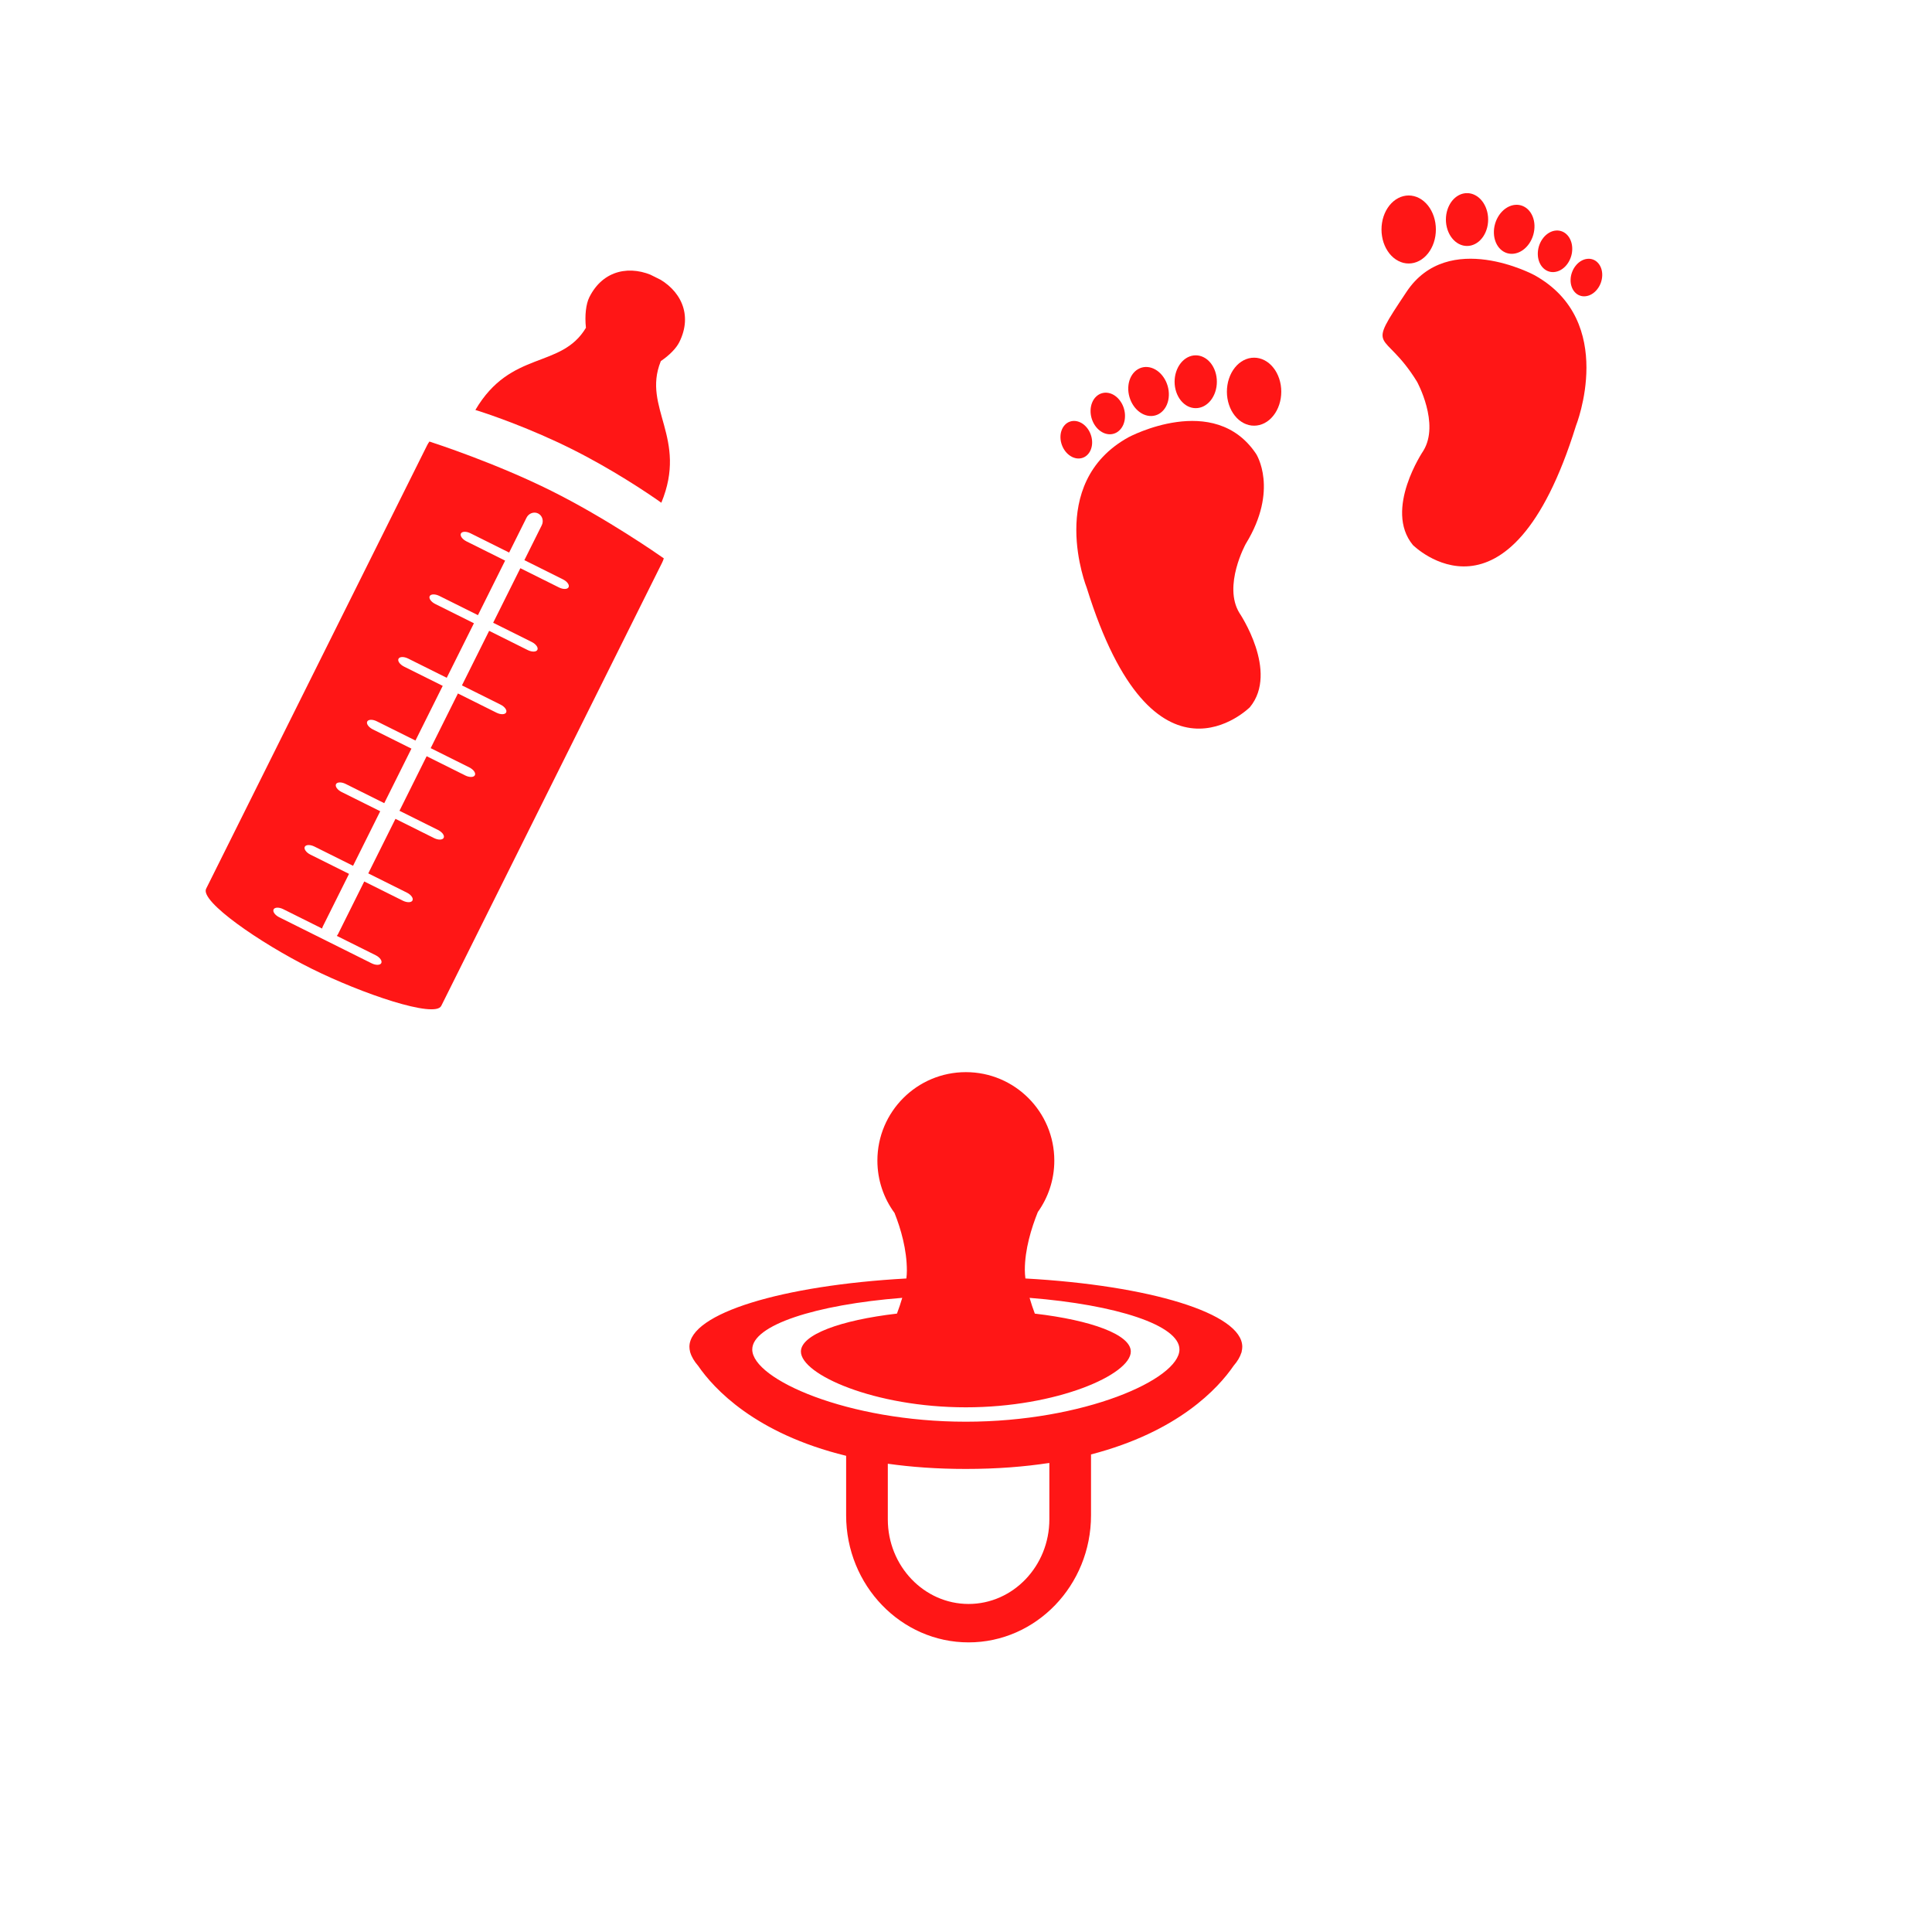 <?xml version="1.0" encoding="UTF-8"?>
<svg xmlns="http://www.w3.org/2000/svg" xmlns:xlink="http://www.w3.org/1999/xlink" width="375pt" height="375pt" viewBox="0 0 375 375" version="1.2">
<defs>
<clipPath id="clip1">
  <path d="M 268 37.5 L 279 37.5 L 279 52 L 268 52 Z M 268 37.5 "/>
</clipPath>
<clipPath id="clip2">
  <path d="M 280 37.5 L 289 37.5 L 289 48 L 280 48 Z M 280 37.5 "/>
</clipPath>
<clipPath id="clip3">
  <path d="M 92 52 L 133 52 L 133 98 L 92 98 Z M 92 52 "/>
</clipPath>
<clipPath id="clip4">
  <path d="M 104.402 42.434 L 150.719 65.512 L 83.816 199.766 L 37.5 176.688 Z M 104.402 42.434 "/>
</clipPath>
<clipPath id="clip5">
  <path d="M 104.402 42.434 L 150.719 65.512 L 83.816 199.766 L 37.5 176.688 Z M 104.402 42.434 "/>
</clipPath>
<clipPath id="clip6">
  <path d="M 39 85 L 129 85 L 129 196 L 39 196 Z M 39 85 "/>
</clipPath>
<clipPath id="clip7">
  <path d="M 104.402 42.434 L 150.719 65.512 L 83.816 199.766 L 37.5 176.688 Z M 104.402 42.434 "/>
</clipPath>
<clipPath id="clip8">
  <path d="M 104.402 42.434 L 150.719 65.512 L 83.816 199.766 L 37.5 176.688 Z M 104.402 42.434 "/>
</clipPath>
<clipPath id="clip9">
  <path d="M 133.852 208.008 L 241.102 208.008 L 241.102 319 L 133.852 319 Z M 133.852 208.008 "/>
</clipPath>
</defs>
<g id="surface1">
<path style=" stroke:none;fill-rule:nonzero;fill:rgb(100%,8.629%,8.629%);fill-opacity:1;" d="M 297.781 53.379 C 297.781 53.379 281.137 44.441 273.016 56.629 C 264.898 68.816 268.555 63.531 275.047 74.098 C 275.047 74.098 279.512 82.219 276.266 87.5 C 276.266 87.5 268.555 98.875 274.234 105.781 C 274.234 105.781 292.906 124.469 305.898 82.625 C 305.898 82.625 314.016 62.316 297.781 53.379 Z M 297.781 53.379 "/>
<g clip-path="url(#clip1)" clip-rule="nonzero">
<path style=" stroke:none;fill-rule:nonzero;fill:rgb(100%,8.629%,8.629%);fill-opacity:1;" d="M 278.703 44.543 C 278.703 44.977 278.668 45.406 278.602 45.832 C 278.531 46.258 278.434 46.668 278.301 47.07 C 278.168 47.469 278.004 47.852 277.812 48.211 C 277.621 48.57 277.402 48.906 277.156 49.211 C 276.91 49.516 276.645 49.793 276.355 50.031 C 276.066 50.273 275.766 50.477 275.445 50.641 C 275.125 50.809 274.793 50.934 274.453 51.02 C 274.113 51.102 273.77 51.145 273.426 51.145 C 273.078 51.145 272.734 51.102 272.395 51.02 C 272.055 50.934 271.727 50.809 271.406 50.641 C 271.086 50.477 270.781 50.273 270.492 50.031 C 270.203 49.793 269.938 49.516 269.691 49.211 C 269.449 48.906 269.23 48.57 269.035 48.211 C 268.844 47.852 268.68 47.469 268.547 47.07 C 268.414 46.668 268.316 46.258 268.25 45.832 C 268.18 45.406 268.148 44.977 268.148 44.543 C 268.148 44.109 268.18 43.68 268.25 43.254 C 268.316 42.832 268.414 42.418 268.547 42.016 C 268.68 41.617 268.844 41.234 269.035 40.875 C 269.23 40.516 269.449 40.184 269.691 39.875 C 269.938 39.57 270.203 39.297 270.492 39.055 C 270.781 38.812 271.086 38.609 271.406 38.445 C 271.727 38.277 272.055 38.152 272.395 38.07 C 272.734 37.984 273.078 37.941 273.426 37.941 C 273.77 37.941 274.113 37.984 274.453 38.07 C 274.793 38.152 275.125 38.277 275.445 38.445 C 275.766 38.609 276.066 38.812 276.355 39.055 C 276.645 39.297 276.91 39.57 277.156 39.875 C 277.402 40.184 277.621 40.516 277.812 40.875 C 278.004 41.234 278.168 41.617 278.301 42.016 C 278.434 42.418 278.531 42.832 278.602 43.254 C 278.668 43.68 278.703 44.109 278.703 44.543 Z M 278.703 44.543 "/>
</g>
<g clip-path="url(#clip2)" clip-rule="nonzero">
<path style=" stroke:none;fill-rule:nonzero;fill:rgb(100%,8.629%,8.629%);fill-opacity:1;" d="M 288.848 42.613 C 288.848 42.949 288.824 43.285 288.77 43.613 C 288.719 43.945 288.641 44.266 288.535 44.578 C 288.434 44.887 288.309 45.184 288.156 45.465 C 288.008 45.742 287.84 46.004 287.648 46.238 C 287.457 46.477 287.25 46.691 287.027 46.879 C 286.805 47.066 286.566 47.223 286.316 47.352 C 286.07 47.48 285.812 47.578 285.547 47.645 C 285.285 47.711 285.02 47.742 284.75 47.742 C 284.48 47.742 284.215 47.711 283.949 47.645 C 283.684 47.578 283.43 47.48 283.18 47.352 C 282.93 47.223 282.695 47.066 282.473 46.879 C 282.246 46.691 282.039 46.477 281.848 46.238 C 281.66 46.004 281.488 45.742 281.34 45.465 C 281.191 45.184 281.062 44.887 280.961 44.578 C 280.859 44.266 280.781 43.945 280.727 43.613 C 280.676 43.285 280.648 42.949 280.648 42.613 C 280.648 42.277 280.676 41.945 280.727 41.613 C 280.781 41.281 280.859 40.961 280.961 40.652 C 281.062 40.34 281.191 40.043 281.34 39.766 C 281.488 39.484 281.66 39.227 281.848 38.988 C 282.039 38.75 282.246 38.535 282.473 38.348 C 282.695 38.164 282.93 38.004 283.18 37.875 C 283.43 37.746 283.684 37.648 283.949 37.582 C 284.215 37.52 284.48 37.484 284.75 37.484 C 285.02 37.484 285.285 37.52 285.547 37.582 C 285.812 37.648 286.07 37.746 286.316 37.875 C 286.566 38.004 286.805 38.164 287.027 38.348 C 287.25 38.535 287.457 38.75 287.648 38.988 C 287.84 39.227 288.008 39.484 288.156 39.766 C 288.309 40.043 288.434 40.34 288.535 40.652 C 288.641 40.961 288.719 41.281 288.77 41.613 C 288.824 41.945 288.848 42.277 288.848 42.613 Z M 288.848 42.613 "/>
</g>
<path style=" stroke:none;fill-rule:nonzero;fill:rgb(100%,8.629%,8.629%);fill-opacity:1;" d="M 292.559 49.145 C 292.316 49.074 292.082 48.973 291.859 48.844 C 291.641 48.719 291.434 48.562 291.242 48.379 C 291.051 48.199 290.879 47.992 290.727 47.766 C 290.574 47.539 290.441 47.293 290.332 47.027 C 290.223 46.762 290.137 46.48 290.074 46.191 C 290.012 45.898 289.977 45.598 289.965 45.289 C 289.953 44.98 289.965 44.672 290.004 44.359 C 290.043 44.047 290.105 43.738 290.195 43.434 C 290.285 43.129 290.395 42.832 290.527 42.547 C 290.664 42.266 290.816 41.996 290.992 41.738 C 291.164 41.484 291.355 41.25 291.566 41.039 C 291.773 40.824 291.996 40.633 292.23 40.469 C 292.465 40.305 292.707 40.164 292.957 40.055 C 293.211 39.945 293.465 39.863 293.723 39.812 C 293.98 39.762 294.238 39.742 294.496 39.75 C 294.75 39.762 295 39.801 295.246 39.871 C 295.488 39.941 295.719 40.043 295.941 40.172 C 296.164 40.297 296.371 40.453 296.562 40.637 C 296.75 40.816 296.926 41.023 297.078 41.25 C 297.23 41.477 297.363 41.723 297.473 41.988 C 297.582 42.254 297.668 42.535 297.73 42.824 C 297.793 43.117 297.828 43.418 297.84 43.727 C 297.852 44.035 297.836 44.344 297.797 44.656 C 297.758 44.969 297.695 45.277 297.609 45.582 C 297.52 45.887 297.41 46.184 297.273 46.469 C 297.141 46.75 296.988 47.02 296.812 47.277 C 296.637 47.531 296.445 47.766 296.238 47.977 C 296.027 48.191 295.809 48.383 295.574 48.547 C 295.34 48.711 295.094 48.852 294.844 48.961 C 294.594 49.07 294.336 49.152 294.078 49.203 C 293.82 49.254 293.562 49.273 293.309 49.266 C 293.051 49.254 292.801 49.215 292.559 49.145 Z M 292.559 49.145 "/>
<path style=" stroke:none;fill-rule:nonzero;fill:rgb(100%,8.629%,8.629%);fill-opacity:1;" d="M 300.691 52.711 C 300.273 52.59 299.902 52.371 299.574 52.062 C 299.246 51.75 298.988 51.367 298.801 50.914 C 298.613 50.457 298.508 49.969 298.488 49.438 C 298.469 48.91 298.535 48.387 298.684 47.863 C 298.836 47.344 299.062 46.863 299.359 46.43 C 299.66 45.992 300.008 45.633 300.41 45.352 C 300.812 45.066 301.234 44.883 301.676 44.793 C 302.121 44.707 302.551 44.723 302.969 44.844 C 303.383 44.965 303.758 45.18 304.082 45.492 C 304.41 45.801 304.668 46.184 304.855 46.641 C 305.043 47.094 305.148 47.586 305.168 48.113 C 305.188 48.641 305.125 49.168 304.973 49.688 C 304.82 50.211 304.598 50.688 304.297 51.125 C 304 51.559 303.648 51.918 303.246 52.203 C 302.844 52.484 302.422 52.672 301.98 52.758 C 301.535 52.848 301.105 52.832 300.691 52.711 Z M 300.691 52.711 "/>
<path style=" stroke:none;fill-rule:nonzero;fill:rgb(100%,8.629%,8.629%);fill-opacity:1;" d="M 309.191 50.371 C 309.562 50.504 309.887 50.723 310.164 51.027 C 310.441 51.328 310.652 51.691 310.797 52.113 C 310.941 52.539 311.004 52.992 310.992 53.469 C 310.977 53.949 310.887 54.422 310.719 54.887 C 310.551 55.352 310.316 55.773 310.02 56.148 C 309.723 56.527 309.383 56.832 309 57.066 C 308.621 57.297 308.227 57.441 307.816 57.492 C 307.41 57.547 307.023 57.508 306.652 57.371 C 306.281 57.238 305.957 57.02 305.676 56.715 C 305.398 56.414 305.188 56.051 305.047 55.629 C 304.902 55.203 304.836 54.75 304.852 54.27 C 304.863 53.793 304.957 53.32 305.125 52.855 C 305.293 52.391 305.523 51.969 305.824 51.594 C 306.121 51.215 306.461 50.91 306.84 50.676 C 307.223 50.445 307.617 50.301 308.023 50.25 C 308.43 50.195 308.82 50.234 309.191 50.371 Z M 309.191 50.371 "/>
<path style=" stroke:none;fill-rule:nonzero;fill:rgb(100%,8.629%,8.629%);fill-opacity:1;" d="M 243.82 88.113 C 235.703 75.926 219.059 84.863 219.059 84.863 C 202.824 93.801 210.941 114.109 210.941 114.109 C 223.934 155.953 242.605 137.266 242.605 137.266 C 248.285 130.359 240.574 118.984 240.574 118.984 C 237.328 113.703 241.793 105.578 241.793 105.578 C 248.285 95.016 243.82 88.113 243.82 88.113 Z M 243.82 88.113 "/>
<path style=" stroke:none;fill-rule:nonzero;fill:rgb(100%,8.629%,8.629%);fill-opacity:1;" d="M 248.695 76.027 C 248.695 76.457 248.66 76.887 248.594 77.312 C 248.523 77.738 248.426 78.152 248.293 78.551 C 248.16 78.953 247.996 79.332 247.805 79.691 C 247.613 80.055 247.395 80.387 247.148 80.691 C 246.902 81 246.637 81.273 246.348 81.516 C 246.062 81.754 245.758 81.957 245.438 82.125 C 245.117 82.289 244.785 82.414 244.445 82.5 C 244.105 82.586 243.762 82.625 243.418 82.625 C 243.07 82.625 242.727 82.586 242.387 82.5 C 242.047 82.414 241.719 82.289 241.398 82.125 C 241.078 81.957 240.773 81.754 240.484 81.516 C 240.195 81.273 239.93 81 239.684 80.691 C 239.441 80.387 239.223 80.055 239.027 79.691 C 238.836 79.332 238.676 78.953 238.543 78.551 C 238.41 78.152 238.309 77.738 238.242 77.312 C 238.172 76.887 238.141 76.457 238.141 76.027 C 238.141 75.594 238.172 75.164 238.242 74.738 C 238.309 74.312 238.41 73.898 238.543 73.5 C 238.676 73.098 238.836 72.719 239.027 72.359 C 239.223 71.996 239.441 71.664 239.684 71.359 C 239.93 71.051 240.195 70.777 240.484 70.535 C 240.773 70.297 241.078 70.094 241.398 69.926 C 241.719 69.762 242.047 69.637 242.387 69.551 C 242.727 69.465 243.07 69.426 243.418 69.426 C 243.762 69.426 244.105 69.465 244.445 69.551 C 244.785 69.637 245.117 69.762 245.438 69.926 C 245.758 70.094 246.062 70.297 246.348 70.535 C 246.637 70.777 246.902 71.051 247.148 71.359 C 247.395 71.664 247.613 71.996 247.805 72.359 C 247.996 72.719 248.16 73.098 248.293 73.5 C 248.426 73.898 248.523 74.312 248.594 74.738 C 248.66 75.164 248.695 75.594 248.695 76.027 Z M 248.695 76.027 "/>
<path style=" stroke:none;fill-rule:nonzero;fill:rgb(100%,8.629%,8.629%);fill-opacity:1;" d="M 236.191 74.098 C 236.191 74.434 236.168 74.766 236.113 75.098 C 236.062 75.426 235.984 75.746 235.879 76.059 C 235.777 76.371 235.652 76.664 235.5 76.945 C 235.352 77.227 235.18 77.484 234.992 77.723 C 234.801 77.961 234.594 78.172 234.371 78.359 C 234.145 78.547 233.91 78.707 233.66 78.836 C 233.41 78.965 233.156 79.059 232.891 79.125 C 232.629 79.191 232.359 79.223 232.09 79.223 C 231.82 79.223 231.555 79.191 231.289 79.125 C 231.027 79.059 230.77 78.965 230.52 78.836 C 230.273 78.707 230.035 78.547 229.812 78.359 C 229.59 78.172 229.383 77.961 229.191 77.723 C 229 77.484 228.832 77.227 228.68 76.945 C 228.531 76.664 228.406 76.371 228.301 76.059 C 228.199 75.746 228.121 75.426 228.066 75.098 C 228.016 74.766 227.988 74.434 227.988 74.098 C 227.988 73.758 228.016 73.426 228.066 73.094 C 228.121 72.766 228.199 72.445 228.301 72.133 C 228.406 71.82 228.531 71.527 228.68 71.246 C 228.832 70.965 229 70.707 229.191 70.469 C 229.383 70.23 229.59 70.02 229.812 69.832 C 230.035 69.645 230.273 69.488 230.52 69.359 C 230.77 69.23 231.027 69.133 231.289 69.066 C 231.555 69 231.82 68.969 232.09 68.969 C 232.359 68.969 232.629 69 232.891 69.066 C 233.156 69.133 233.41 69.23 233.66 69.359 C 233.91 69.488 234.145 69.645 234.371 69.832 C 234.594 70.02 234.801 70.23 234.992 70.469 C 235.18 70.707 235.352 70.965 235.5 71.246 C 235.652 71.527 235.777 71.82 235.879 72.133 C 235.984 72.445 236.062 72.766 236.113 73.094 C 236.168 73.426 236.191 73.758 236.191 74.098 Z M 236.191 74.098 "/>
<path style=" stroke:none;fill-rule:nonzero;fill:rgb(100%,8.629%,8.629%);fill-opacity:1;" d="M 224.273 80.625 C 224.031 80.695 223.781 80.734 223.527 80.746 C 223.27 80.754 223.012 80.734 222.754 80.684 C 222.496 80.633 222.242 80.551 221.988 80.441 C 221.738 80.332 221.496 80.191 221.262 80.027 C 221.027 79.863 220.805 79.672 220.598 79.457 C 220.387 79.242 220.195 79.012 220.023 78.754 C 219.848 78.5 219.695 78.23 219.559 77.945 C 219.426 77.66 219.316 77.367 219.227 77.062 C 219.141 76.758 219.074 76.449 219.035 76.137 C 218.996 75.824 218.984 75.516 218.996 75.207 C 219.008 74.898 219.043 74.598 219.105 74.305 C 219.168 74.012 219.254 73.734 219.363 73.469 C 219.473 73.203 219.605 72.957 219.758 72.73 C 219.91 72.504 220.086 72.297 220.273 72.117 C 220.465 71.934 220.672 71.777 220.895 71.652 C 221.117 71.523 221.348 71.422 221.59 71.352 C 221.836 71.281 222.086 71.242 222.34 71.23 C 222.598 71.223 222.852 71.242 223.113 71.293 C 223.371 71.344 223.625 71.426 223.875 71.535 C 224.129 71.648 224.371 71.785 224.605 71.949 C 224.84 72.117 225.062 72.305 225.27 72.52 C 225.477 72.734 225.668 72.969 225.844 73.223 C 226.02 73.477 226.172 73.746 226.309 74.031 C 226.441 74.316 226.551 74.609 226.641 74.914 C 226.727 75.219 226.793 75.527 226.832 75.84 C 226.871 76.152 226.883 76.461 226.871 76.77 C 226.859 77.078 226.824 77.379 226.762 77.672 C 226.699 77.965 226.613 78.242 226.504 78.508 C 226.395 78.773 226.262 79.02 226.109 79.246 C 225.953 79.477 225.781 79.68 225.59 79.859 C 225.402 80.043 225.195 80.199 224.973 80.328 C 224.75 80.457 224.52 80.555 224.273 80.625 Z M 224.273 80.625 "/>
<path style=" stroke:none;fill-rule:nonzero;fill:rgb(100%,8.629%,8.629%);fill-opacity:1;" d="M 216.16 84.188 C 215.742 84.309 215.312 84.328 214.867 84.238 C 214.426 84.152 214.004 83.965 213.602 83.68 C 213.199 83.398 212.848 83.039 212.551 82.602 C 212.25 82.168 212.027 81.688 211.875 81.168 C 211.723 80.645 211.66 80.121 211.68 79.594 C 211.699 79.066 211.805 78.574 211.992 78.121 C 212.18 77.664 212.438 77.281 212.766 76.973 C 213.094 76.66 213.465 76.445 213.883 76.324 C 214.297 76.203 214.73 76.184 215.172 76.273 C 215.613 76.359 216.039 76.547 216.438 76.828 C 216.84 77.113 217.191 77.473 217.488 77.91 C 217.789 78.344 218.016 78.824 218.164 79.344 C 218.316 79.867 218.383 80.391 218.359 80.918 C 218.34 81.445 218.238 81.938 218.051 82.391 C 217.859 82.848 217.602 83.23 217.273 83.539 C 216.949 83.852 216.574 84.066 216.16 84.188 Z M 216.16 84.188 "/>
<path style=" stroke:none;fill-rule:nonzero;fill:rgb(100%,8.629%,8.629%);fill-opacity:1;" d="M 210.18 88.848 C 209.809 88.984 209.418 89.023 209.012 88.973 C 208.602 88.918 208.207 88.777 207.828 88.543 C 207.445 88.309 207.105 88.004 206.809 87.629 C 206.512 87.25 206.277 86.828 206.109 86.363 C 205.941 85.902 205.848 85.43 205.836 84.949 C 205.824 84.469 205.887 84.016 206.031 83.594 C 206.176 83.168 206.387 82.805 206.664 82.504 C 206.941 82.199 207.266 81.98 207.641 81.848 C 208.012 81.711 208.398 81.672 208.809 81.723 C 209.215 81.777 209.609 81.922 209.992 82.152 C 210.371 82.387 210.711 82.691 211.008 83.07 C 211.309 83.445 211.539 83.867 211.707 84.332 C 211.875 84.797 211.969 85.266 211.98 85.746 C 211.996 86.227 211.93 86.68 211.785 87.105 C 211.645 87.527 211.434 87.891 211.152 88.191 C 210.875 88.496 210.551 88.715 210.18 88.848 Z M 210.18 88.848 "/>
<g clip-path="url(#clip3)" clip-rule="nonzero">
<g clip-path="url(#clip4)" clip-rule="nonzero">
<g clip-path="url(#clip5)" clip-rule="nonzero">
<path style=" stroke:none;fill-rule:nonzero;fill:rgb(100%,8.629%,8.629%);fill-opacity:1;" d="M 110.91 87.125 C 118.641 90.977 125.562 95.586 128.363 97.582 C 133.559 85.02 124.652 79.191 128.219 70.215 C 128.238 70.172 128.246 70.129 128.266 70.086 C 129.934 68.961 131.258 67.605 131.855 66.406 C 134.535 61.031 132.078 56.168 127.254 53.762 C 122.43 51.359 117.062 52.328 114.387 57.699 C 113.738 58.996 113.473 61.258 113.73 63.625 C 108.895 71.691 99.172 67.844 92.27 79.574 C 95.371 80.523 103.168 83.266 110.91 87.125 Z M 110.91 87.125 "/>
</g>
</g>
</g>
<g clip-path="url(#clip6)" clip-rule="nonzero">
<g clip-path="url(#clip7)" clip-rule="nonzero">
<g clip-path="url(#clip8)" clip-rule="nonzero">
<path style=" stroke:none;fill-rule:nonzero;fill:rgb(100%,8.629%,8.629%);fill-opacity:1;" d="M 128.844 108.375 C 127.809 107.645 117.695 100.598 106.988 95.262 C 96.273 89.922 84.555 86.094 83.352 85.703 C 83.184 85.938 83.023 86.184 82.895 86.449 L 40.008 172.504 C 38.789 174.953 50.473 183.035 60.375 187.969 C 70.273 192.902 84.426 197.695 85.645 195.246 L 128.527 109.188 C 128.66 108.922 128.762 108.648 128.844 108.375 Z M 103.215 124.609 C 104.035 125.02 104.52 125.699 104.305 126.133 C 104.09 126.566 103.254 126.586 102.434 126.18 L 94.941 122.445 L 89.664 133.031 L 97.156 136.766 C 97.977 137.172 98.461 137.855 98.246 138.285 C 98.031 138.719 97.195 138.742 96.375 138.336 L 88.883 134.602 L 83.594 145.215 L 91.086 148.949 C 91.906 149.355 92.391 150.035 92.176 150.469 C 91.961 150.902 91.125 150.922 90.305 150.516 L 82.812 146.781 L 77.539 157.371 L 85.031 161.102 C 85.848 161.512 86.336 162.191 86.117 162.625 C 85.902 163.055 85.066 163.078 84.25 162.672 L 76.758 158.938 L 71.48 169.523 L 78.973 173.258 C 79.793 173.664 80.277 174.344 80.062 174.777 C 79.848 175.211 79.012 175.23 78.191 174.824 L 70.699 171.094 L 65.621 181.289 C 65.551 181.422 65.465 181.539 65.371 181.652 L 72.918 185.41 C 73.734 185.82 74.223 186.5 74.008 186.934 C 73.793 187.367 72.953 187.387 72.137 186.98 L 54.195 178.039 C 53.379 177.629 52.887 176.949 53.105 176.516 C 53.32 176.082 54.16 176.062 54.977 176.469 L 62.523 180.23 C 62.551 180.086 62.598 179.949 62.664 179.812 L 67.746 169.617 L 60.254 165.883 C 59.434 165.477 58.945 164.793 59.16 164.359 C 59.379 163.926 60.219 163.91 61.035 164.316 L 68.527 168.051 L 73.801 157.461 L 66.309 153.73 C 65.492 153.32 65.004 152.641 65.219 152.207 C 65.434 151.773 66.273 151.754 67.09 152.16 L 74.582 155.895 L 79.859 145.309 L 72.367 141.574 C 71.551 141.168 71.059 140.484 71.277 140.051 C 71.492 139.617 72.332 139.598 73.148 140.008 L 80.641 143.738 L 85.93 133.125 L 78.438 129.395 C 77.621 128.984 77.129 128.305 77.348 127.871 C 77.562 127.438 78.402 127.418 79.219 127.824 L 86.711 131.559 L 91.988 120.973 L 84.492 117.238 C 83.676 116.832 83.188 116.148 83.402 115.715 C 83.617 115.281 84.457 115.262 85.277 115.668 L 92.77 119.402 L 98.043 108.816 L 90.551 105.082 C 89.734 104.676 89.246 103.992 89.461 103.559 C 89.676 103.125 90.516 103.105 91.332 103.516 L 98.824 107.25 L 102.195 100.488 C 102.621 99.629 103.633 99.258 104.449 99.664 C 105.266 100.074 105.582 101.102 105.152 101.961 L 101.781 108.723 L 109.273 112.457 C 110.094 112.863 110.578 113.547 110.363 113.977 C 110.148 114.41 109.312 114.43 108.496 114.023 L 101 110.289 L 95.723 120.875 L 103.219 124.609 Z M 103.215 124.609 "/>
</g>
</g>
</g>
<g clip-path="url(#clip9)" clip-rule="nonzero">
<path style=" stroke:none;fill-rule:nonzero;fill:rgb(100%,8.629%,8.629%);fill-opacity:1;" d="M 241.125 261.41 C 241.125 254.914 223.105 249.488 199.031 248.152 C 198.961 247.578 198.918 247.02 198.918 246.488 C 198.918 242.523 200.18 238.395 201.441 235.254 C 203.453 232.438 204.641 228.996 204.641 225.273 C 204.641 215.789 196.953 208.102 187.473 208.102 C 177.988 208.102 170.301 215.789 170.301 225.273 C 170.301 229.078 171.539 232.59 173.629 235.438 C 174.848 238.504 176.023 242.527 176.023 246.637 C 176.023 247.121 175.988 247.629 175.926 248.152 C 151.844 249.488 133.816 254.914 133.816 261.41 C 133.816 261.73 133.863 262.059 133.949 262.387 L 133.93 262.395 C 133.93 262.395 133.945 262.438 133.984 262.516 C 134.23 263.355 134.75 264.23 135.516 265.117 C 138.562 269.543 146.555 278.25 164.234 282.57 L 164.234 294.125 C 164.234 307.723 174.898 318.785 188 318.785 C 201.105 318.785 211.766 307.723 211.766 294.125 L 211.766 282.305 C 228.738 277.898 236.469 269.434 239.441 265.098 C 240.191 264.23 240.699 263.375 240.949 262.547 C 240.996 262.449 241.02 262.395 241.02 262.395 L 240.992 262.387 C 241.078 262.055 241.125 261.73 241.125 261.41 Z M 203.68 294.906 C 203.68 303.961 196.645 311.328 188.004 311.328 C 179.359 311.328 172.324 303.961 172.324 294.906 L 172.324 284.109 C 176.852 284.75 181.883 285.121 187.473 285.121 C 193.5 285.121 198.879 284.691 203.68 283.953 Z M 187.473 275.953 C 164.574 275.953 146.012 267.723 146.012 261.926 C 146.012 257.223 158.258 253.242 175.125 251.91 C 174.828 252.938 174.473 253.969 174.098 254.969 C 163.094 256.25 155.457 259.066 155.457 262.332 C 155.457 266.805 169.789 273.16 187.473 273.16 C 205.156 273.16 219.488 266.805 219.488 262.332 C 219.488 259.066 211.855 256.254 200.859 254.973 C 200.484 253.973 200.137 252.941 199.84 251.914 C 216.695 253.246 228.93 257.227 228.93 261.926 C 228.93 267.723 210.371 275.953 187.473 275.953 Z M 187.473 275.953 "/>
</g>
</g>
</svg>
